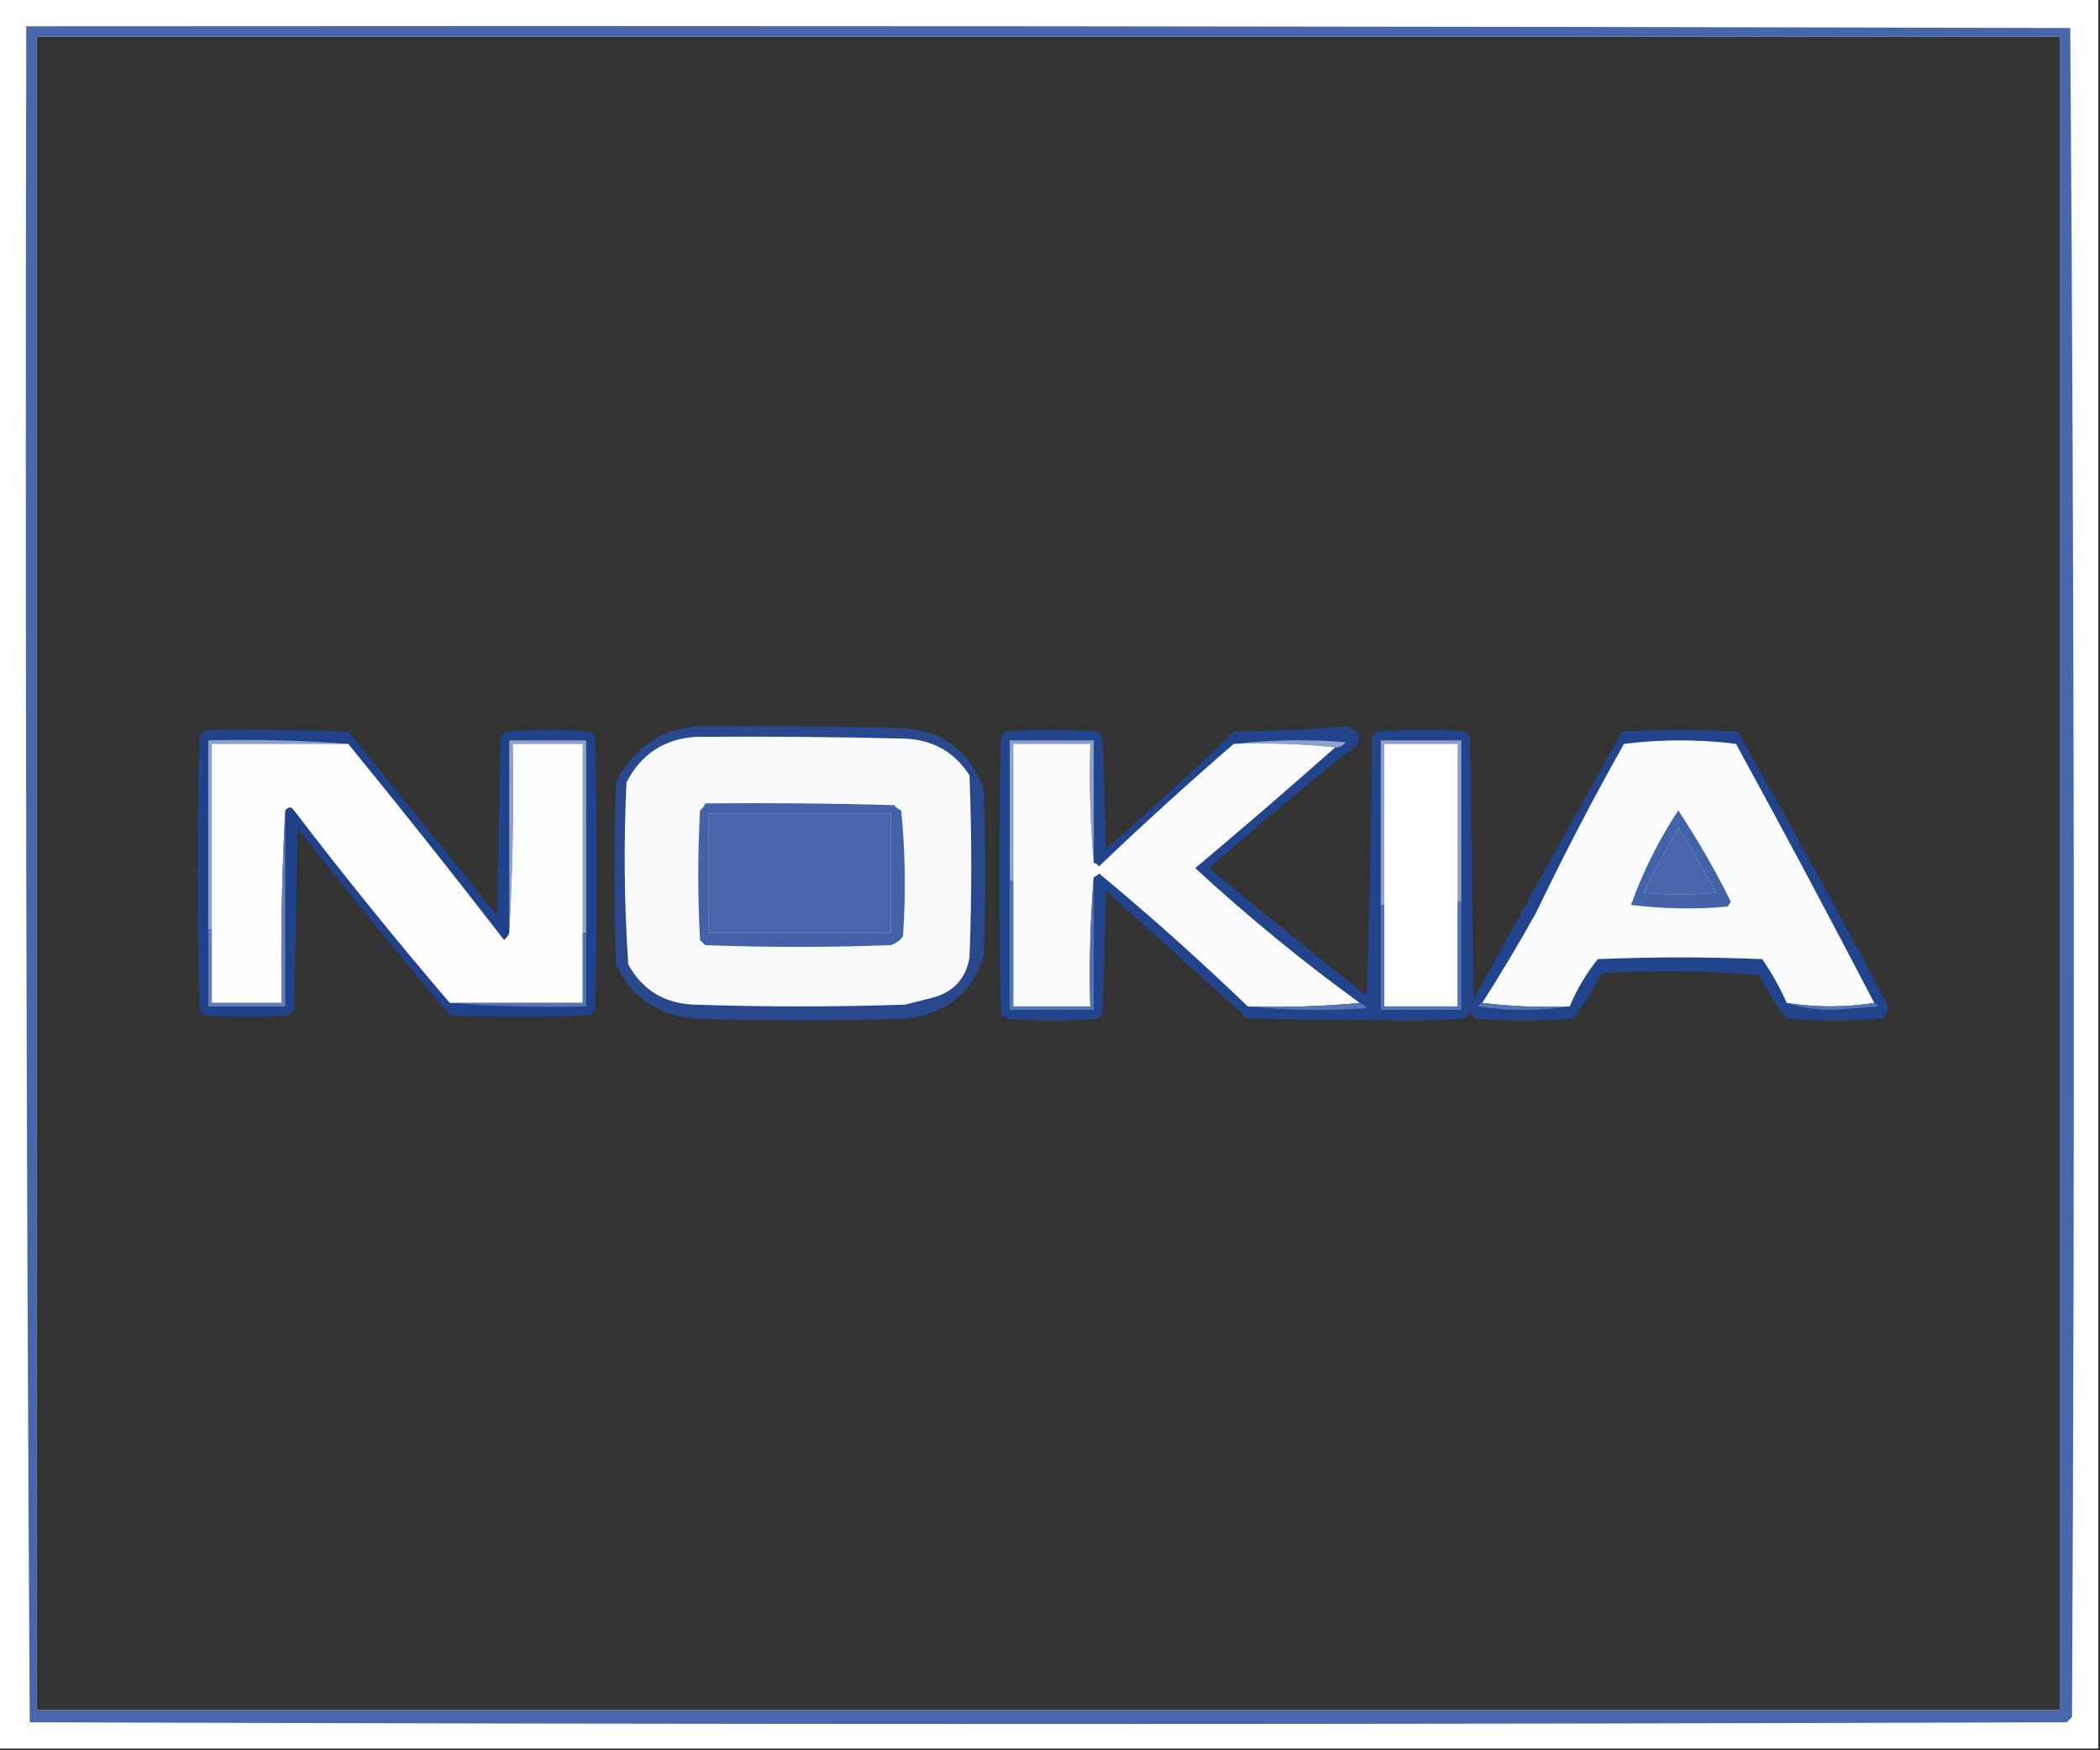 <?xml version="1.0" encoding="UTF-8"?>
<!DOCTYPE svg PUBLIC "-//W3C//DTD SVG 1.1//EN" "http://www.w3.org/Graphics/SVG/1.1/DTD/svg11.dtd">
<svg xmlns="http://www.w3.org/2000/svg" version="1.1" width="600px" height="500px" style="shape-rendering:geometricPrecision; text-rendering:geometricPrecision; image-rendering:optimizeQuality; fill-rule:evenodd; clip-rule:evenodd" xmlns:xlink="http://www.w3.org/1999/xlink">
<rect width="100%" height="100%" fill="#333333" stroke="none"/>
<g><path style="opacity:1" fill="#fefffe" d="M -0.5,-0.5 C 199.5,-0.5 399.5,-0.5 599.5,-0.5C 599.5,166.167 599.5,332.833 599.5,499.5C 399.5,499.5 199.5,499.5 -0.5,499.5C -0.5,332.833 -0.5,166.167 -0.5,-0.5 Z M 10.5,10.5 C 203.167,10.5 395.833,10.5 588.5,10.5C 588.5,169.833 588.5,329.167 588.5,488.5C 395.833,488.5 203.167,488.5 10.5,488.5C 10.5,329.167 10.5,169.833 10.5,10.5 Z M 202.5,232.5 C 219.833,232.5 237.167,232.5 254.5,232.5C 254.5,243.833 254.5,255.167 254.5,266.5C 237.167,266.5 219.833,266.5 202.5,266.5C 202.5,255.167 202.5,243.833 202.5,232.5 Z M 479.5,236.5 C 483.266,242.521 486.933,248.687 490.5,255C 483.5,255.667 476.5,255.667 469.5,255C 472.719,248.727 476.052,242.56 479.5,236.5 Z"/></g>
<g><path style="opacity:0.833" fill="#254a9b" d="M 7.5,7.5 C 202.167,7.333 396.834,7.5 591.5,8C 592.666,168.764 592.832,329.597 592,490.5C 591.5,491 591,491.5 590.5,492C 396.5,492.667 202.5,492.667 8.5,492C 7.501,330.57 7.168,169.07 7.5,7.5 Z M 10.5,10.5 C 10.5,169.833 10.5,329.167 10.5,488.5C 203.167,488.5 395.833,488.5 588.5,488.5C 588.5,329.167 588.5,169.833 588.5,10.5C 395.833,10.5 203.167,10.5 10.5,10.5 Z M 202.5,232.5 C 202.5,243.833 202.5,255.167 202.5,266.5C 219.833,266.5 237.167,266.5 254.5,266.5C 254.5,255.167 254.5,243.833 254.5,232.5C 237.167,232.5 219.833,232.5 202.5,232.5 Z M 479.5,236.5 C 476.052,242.56 472.719,248.727 469.5,255C 476.5,255.667 483.5,255.667 490.5,255C 486.933,248.687 483.266,242.521 479.5,236.5 Z"/></g>
<g><path style="opacity:0.866" fill="#284b9b" d="M 198.5,207.5 C 218.503,207.333 238.503,207.5 258.5,208C 269.845,209.024 277.345,214.857 281,225.5C 281.667,241.5 281.667,257.5 281,273.5C 277.37,284.113 269.87,289.946 258.5,291C 238.5,291.667 218.5,291.667 198.5,291C 187.937,290.079 180.437,284.912 176,275.5C 175.333,258.167 175.333,240.833 176,223.5C 180.643,214.007 188.143,208.674 198.5,207.5 Z M 202.5,232.5 C 202.5,243.833 202.5,255.167 202.5,266.5C 219.833,266.5 237.167,266.5 254.5,266.5C 254.5,255.167 254.5,243.833 254.5,232.5C 237.167,232.5 219.833,232.5 202.5,232.5 Z"/></g>
<g><path style="opacity:0.874" fill="#214799" d="M 384.5,207.5 C 387.473,207.965 388.64,209.632 388,212.5C 373.541,223.957 359.374,235.79 345.5,248C 360.355,260.356 375.355,272.523 390.5,284.5C 391.333,259.84 391.833,235.173 392,210.5C 392.5,210 393,209.5 393.5,209C 401.833,208.333 410.167,208.333 418.5,209C 419,209.5 419.5,210 420,210.5C 420.333,235.5 420.667,260.5 421,285.5C 435.04,259.919 449.207,234.419 463.5,209C 474.5,208.333 485.5,208.333 496.5,209C 511.048,234.593 525.214,260.426 539,286.5C 539.711,288.367 539.211,289.867 537.5,291C 528.5,291.667 519.5,291.667 510.5,291C 507.459,287.088 504.792,282.921 502.5,278.5C 487.511,277.334 472.511,277.167 457.5,278C 455.23,282.598 452.563,286.931 449.5,291C 440.167,291.667 430.833,291.667 421.5,291C 420.5,289 419.5,289 418.5,291C 414.333,291.167 410.167,291.333 406,291.5C 389.58,291.385 373.08,291.218 356.5,291C 343,278.833 329.5,266.667 316,254.5C 315.667,266.167 315.333,277.833 315,289.5C 314.5,290 314,290.5 313.5,291C 304.833,291.667 296.167,291.667 287.5,291C 287,290.5 286.5,290 286,289.5C 285.333,263.167 285.333,236.833 286,210.5C 286.5,210 287,209.5 287.5,209C 296.167,208.333 304.833,208.333 313.5,209C 314,209.5 314.5,210 315,210.5C 315.333,221.167 315.667,231.833 316,242.5C 328.451,231.683 340.618,220.516 352.5,209C 363.341,208.83 374.008,208.33 384.5,207.5 Z M 479.5,236.5 C 476.052,242.56 472.719,248.727 469.5,255C 476.5,255.667 483.5,255.667 490.5,255C 486.933,248.687 483.266,242.521 479.5,236.5 Z"/></g>
<g><path style="opacity:0.859" fill="#1d4598" d="M 58.5,208.5 C 72.171,208.333 85.837,208.5 99.5,209C 113.787,226.408 127.953,243.908 142,261.5C 142.333,244.5 142.667,227.5 143,210.5C 143.5,210 144,209.5 144.5,209C 152.5,208.333 160.5,208.333 168.5,209C 169,209.5 169.5,210 170,210.5C 170.667,236.5 170.667,262.5 170,288.5C 169.5,289 169,289.5 168.5,290C 155.167,290.667 141.833,290.667 128.5,290C 113.641,272.442 99.141,254.608 85,236.5C 84.667,253.833 84.333,271.167 84,288.5C 83.5,289 83,289.5 82.5,290C 74.5,290.667 66.5,290.667 58.5,290C 58,289.5 57.5,289 57,288.5C 56.333,262.5 56.333,236.5 57,210.5C 57.717,209.956 58.217,209.289 58.5,208.5 Z"/></g>
<g><path style="opacity:1" fill="#8da1cb" d="M 99.5,212.5 C 86.5,212.5 73.5,212.5 60.5,212.5C 60.5,230.167 60.5,247.833 60.5,265.5C 60.167,265.5 59.833,265.5 59.5,265.5C 59.5,247.5 59.5,229.5 59.5,211.5C 73.01,211.171 86.344,211.504 99.5,212.5 Z"/></g>
<g><path style="opacity:1" fill="#8da1cb" d="M 167.5,266.5 C 167.167,266.5 166.833,266.5 166.5,266.5C 166.5,248.5 166.5,230.5 166.5,212.5C 159.833,212.5 153.167,212.5 146.5,212.5C 146.83,230.674 146.497,248.674 145.5,266.5C 145.5,248.167 145.5,229.833 145.5,211.5C 152.833,211.5 160.167,211.5 167.5,211.5C 167.5,229.833 167.5,248.167 167.5,266.5 Z"/></g>
<g><path style="opacity:1" fill="#f9fafc" d="M 198.5,210.5 C 218.503,210.333 238.503,210.5 258.5,211C 266.567,211.339 272.734,214.839 277,221.5C 277.667,238.833 277.667,256.167 277,273.5C 275.975,279.528 272.475,283.361 266.5,285C 263.833,285.667 261.167,286.333 258.5,287C 238.5,287.667 218.5,287.667 198.5,287C 189.917,286.715 183.584,282.882 179.5,275.5C 178.334,258.176 178.167,240.843 179,223.5C 183.097,215.537 189.597,211.203 198.5,210.5 Z M 202.5,232.5 C 202.5,243.833 202.5,255.167 202.5,266.5C 219.833,266.5 237.167,266.5 254.5,266.5C 254.5,255.167 254.5,243.833 254.5,232.5C 237.167,232.5 219.833,232.5 202.5,232.5 Z"/></g>
<g><path style="opacity:1" fill="#8da1cb" d="M 312.5,246.5 C 311.505,235.346 311.172,224.012 311.5,212.5C 304.167,212.5 296.833,212.5 289.5,212.5C 289.5,225.5 289.5,238.5 289.5,251.5C 289.167,251.5 288.833,251.5 288.5,251.5C 288.5,238.167 288.5,224.833 288.5,211.5C 296.5,211.5 304.5,211.5 312.5,211.5C 312.5,223.167 312.5,234.833 312.5,246.5 Z"/></g>
<g><path style="opacity:1" fill="#8da2cc" d="M 352.5,212.5 C 362.992,211.341 373.659,211.175 384.5,212C 383.756,213.039 382.756,213.539 381.5,213.5C 372.014,212.506 362.348,212.173 352.5,212.5 Z"/></g>
<g><path style="opacity:1" fill="#8da1cb" d="M 417.5,257.5 C 417.167,257.5 416.833,257.5 416.5,257.5C 416.5,242.5 416.5,227.5 416.5,212.5C 409.5,212.5 402.5,212.5 395.5,212.5C 395.5,227.833 395.5,243.167 395.5,258.5C 395.167,258.5 394.833,258.5 394.5,258.5C 394.5,242.833 394.5,227.167 394.5,211.5C 402.167,211.5 409.833,211.5 417.5,211.5C 417.5,226.833 417.5,242.167 417.5,257.5 Z"/></g>
<g><path style="opacity:1" fill="#fdfdfe" d="M 99.5,212.5 C 114.564,230.951 129.398,249.617 144,268.5C 144.717,267.956 145.217,267.289 145.5,266.5C 146.497,248.674 146.83,230.674 146.5,212.5C 153.167,212.5 159.833,212.5 166.5,212.5C 166.5,230.5 166.5,248.5 166.5,266.5C 166.5,273.167 166.5,279.833 166.5,286.5C 153.833,286.5 141.167,286.5 128.5,286.5C 113.217,268.642 98.384,250.309 84,231.5C 83.23,230.402 82.397,230.402 81.5,231.5C 80.503,249.659 80.17,267.992 80.5,286.5C 73.833,286.5 67.167,286.5 60.5,286.5C 60.5,279.5 60.5,272.5 60.5,265.5C 60.5,247.833 60.5,230.167 60.5,212.5C 73.5,212.5 86.5,212.5 99.5,212.5 Z"/></g>
<g><path style="opacity:1" fill="#fbfbfd" d="M 312.5,246.5 C 313.117,246.611 313.617,246.944 314,247.5C 326.581,235.476 339.415,223.809 352.5,212.5C 362.348,212.173 372.014,212.506 381.5,213.5C 368.359,225.135 355.026,236.635 341.5,248C 356.435,261.772 372.101,274.605 388.5,286.5C 378.013,287.494 367.346,287.828 356.5,287.5C 342.826,274.328 328.659,261.661 314,249.5C 313.617,250.056 313.117,250.389 312.5,250.5C 311.505,262.655 311.171,274.989 311.5,287.5C 304.167,287.5 296.833,287.5 289.5,287.5C 289.5,275.5 289.5,263.5 289.5,251.5C 289.5,238.5 289.5,225.5 289.5,212.5C 296.833,212.5 304.167,212.5 311.5,212.5C 311.172,224.012 311.505,235.346 312.5,246.5 Z"/></g>
<g><path style="opacity:1" fill="#fefffe" d="M 416.5,257.5 C 416.5,267.5 416.5,277.5 416.5,287.5C 409.5,287.5 402.5,287.5 395.5,287.5C 395.5,277.833 395.5,268.167 395.5,258.5C 395.5,243.167 395.5,227.833 395.5,212.5C 402.5,212.5 409.5,212.5 416.5,212.5C 416.5,227.5 416.5,242.5 416.5,257.5 Z"/></g>
<g><path style="opacity:1" fill="#fafbfc" d="M 535.5,286.5 C 527.265,287.814 518.932,287.814 510.5,286.5C 508.571,282.145 506.238,277.979 503.5,274C 487.833,273.333 472.167,273.333 456.5,274C 453.181,278.143 450.514,282.643 448.5,287.5C 439.983,287.826 431.65,287.493 423.5,286.5C 428.892,278.062 434.059,269.395 439,260.5C 446.788,244.258 455.121,228.258 464,212.5C 474.667,211.167 485.333,211.167 496,212.5C 509.484,237.143 522.651,261.81 535.5,286.5 Z M 479.5,236.5 C 476.052,242.56 472.719,248.727 469.5,255C 476.5,255.667 483.5,255.667 490.5,255C 486.933,248.687 483.266,242.521 479.5,236.5 Z"/></g>
<g><path style="opacity:0.865" fill="#2a4c9c" d="M 201.5,229.5 C 219.503,229.333 237.503,229.5 255.5,230C 256.025,230.692 256.692,231.192 257.5,231.5C 258.666,243.486 258.833,255.486 258,267.5C 257.097,268.701 255.931,269.535 254.5,270C 236.833,270.667 219.167,270.667 201.5,270C 201,269.5 200.5,269 200,268.5C 199.333,256.167 199.333,243.833 200,231.5C 200.717,230.956 201.217,230.289 201.5,229.5 Z M 202.5,232.5 C 202.5,243.833 202.5,255.167 202.5,266.5C 219.833,266.5 237.167,266.5 254.5,266.5C 254.5,255.167 254.5,243.833 254.5,232.5C 237.167,232.5 219.833,232.5 202.5,232.5 Z"/></g>
<g><path style="opacity:0.85" fill="#24499a" d="M 479.5,231.5 C 484.978,239.777 489.978,248.444 494.5,257.5C 494.291,258.086 493.957,258.586 493.5,259C 484.255,259.817 475.089,259.65 466,258.5C 469.386,249.062 473.886,240.062 479.5,231.5 Z M 479.5,236.5 C 476.052,242.56 472.719,248.727 469.5,255C 476.5,255.667 483.5,255.667 490.5,255C 486.933,248.687 483.266,242.521 479.5,236.5 Z"/></g>
<g><path style="opacity:1" fill="#5574b2" d="M 312.5,250.5 C 312.5,263.167 312.5,275.833 312.5,288.5C 304.5,288.5 296.5,288.5 288.5,288.5C 288.5,276.167 288.5,263.833 288.5,251.5C 288.833,251.5 289.167,251.5 289.5,251.5C 289.5,263.5 289.5,275.5 289.5,287.5C 296.833,287.5 304.167,287.5 311.5,287.5C 311.171,274.989 311.505,262.655 312.5,250.5 Z"/></g>
<g><path style="opacity:1" fill="#5574b2" d="M 416.5,257.5 C 416.833,257.5 417.167,257.5 417.5,257.5C 417.5,267.833 417.5,278.167 417.5,288.5C 409.833,288.5 402.167,288.5 394.5,288.5C 394.5,278.5 394.5,268.5 394.5,258.5C 394.833,258.5 395.167,258.5 395.5,258.5C 395.5,268.167 395.5,277.833 395.5,287.5C 402.5,287.5 409.5,287.5 416.5,287.5C 416.5,277.5 416.5,267.5 416.5,257.5 Z"/></g>
<g><path style="opacity:1" fill="#647fb8" d="M 81.5,231.5 C 81.5,250.167 81.5,268.833 81.5,287.5C 74.167,287.5 66.833,287.5 59.5,287.5C 59.5,280.167 59.5,272.833 59.5,265.5C 59.833,265.5 60.167,265.5 60.5,265.5C 60.5,272.5 60.5,279.5 60.5,286.5C 67.167,286.5 73.833,286.5 80.5,286.5C 80.17,267.992 80.503,249.659 81.5,231.5 Z"/></g>
<g><path style="opacity:1" fill="#5574b2" d="M 166.5,266.5 C 166.833,266.5 167.167,266.5 167.5,266.5C 167.5,273.5 167.5,280.5 167.5,287.5C 154.323,287.829 141.323,287.495 128.5,286.5C 141.167,286.5 153.833,286.5 166.5,286.5C 166.5,279.833 166.5,273.167 166.5,266.5 Z"/></g>
<g><path style="opacity:1" fill="#5574b2" d="M 388.5,286.5 C 389.289,286.783 389.956,287.283 390.5,288C 378.992,288.826 367.659,288.659 356.5,287.5C 367.346,287.828 378.013,287.494 388.5,286.5 Z"/></g>
<g><path style="opacity:1" fill="#5574b2" d="M 423.5,286.5 C 431.65,287.493 439.983,287.826 448.5,287.5C 439.991,288.821 431.325,288.821 422.5,287.5C 422.624,286.893 422.957,286.56 423.5,286.5 Z"/></g>
<g><path style="opacity:1" fill="#5574b2" d="M 510.5,286.5 C 518.932,287.814 527.265,287.814 535.5,286.5C 536.043,286.56 536.376,286.893 536.5,287.5C 532.167,287.833 527.833,288.167 523.5,288.5C 518.778,288.492 514.445,287.825 510.5,286.5 Z"/></g>
</svg>
